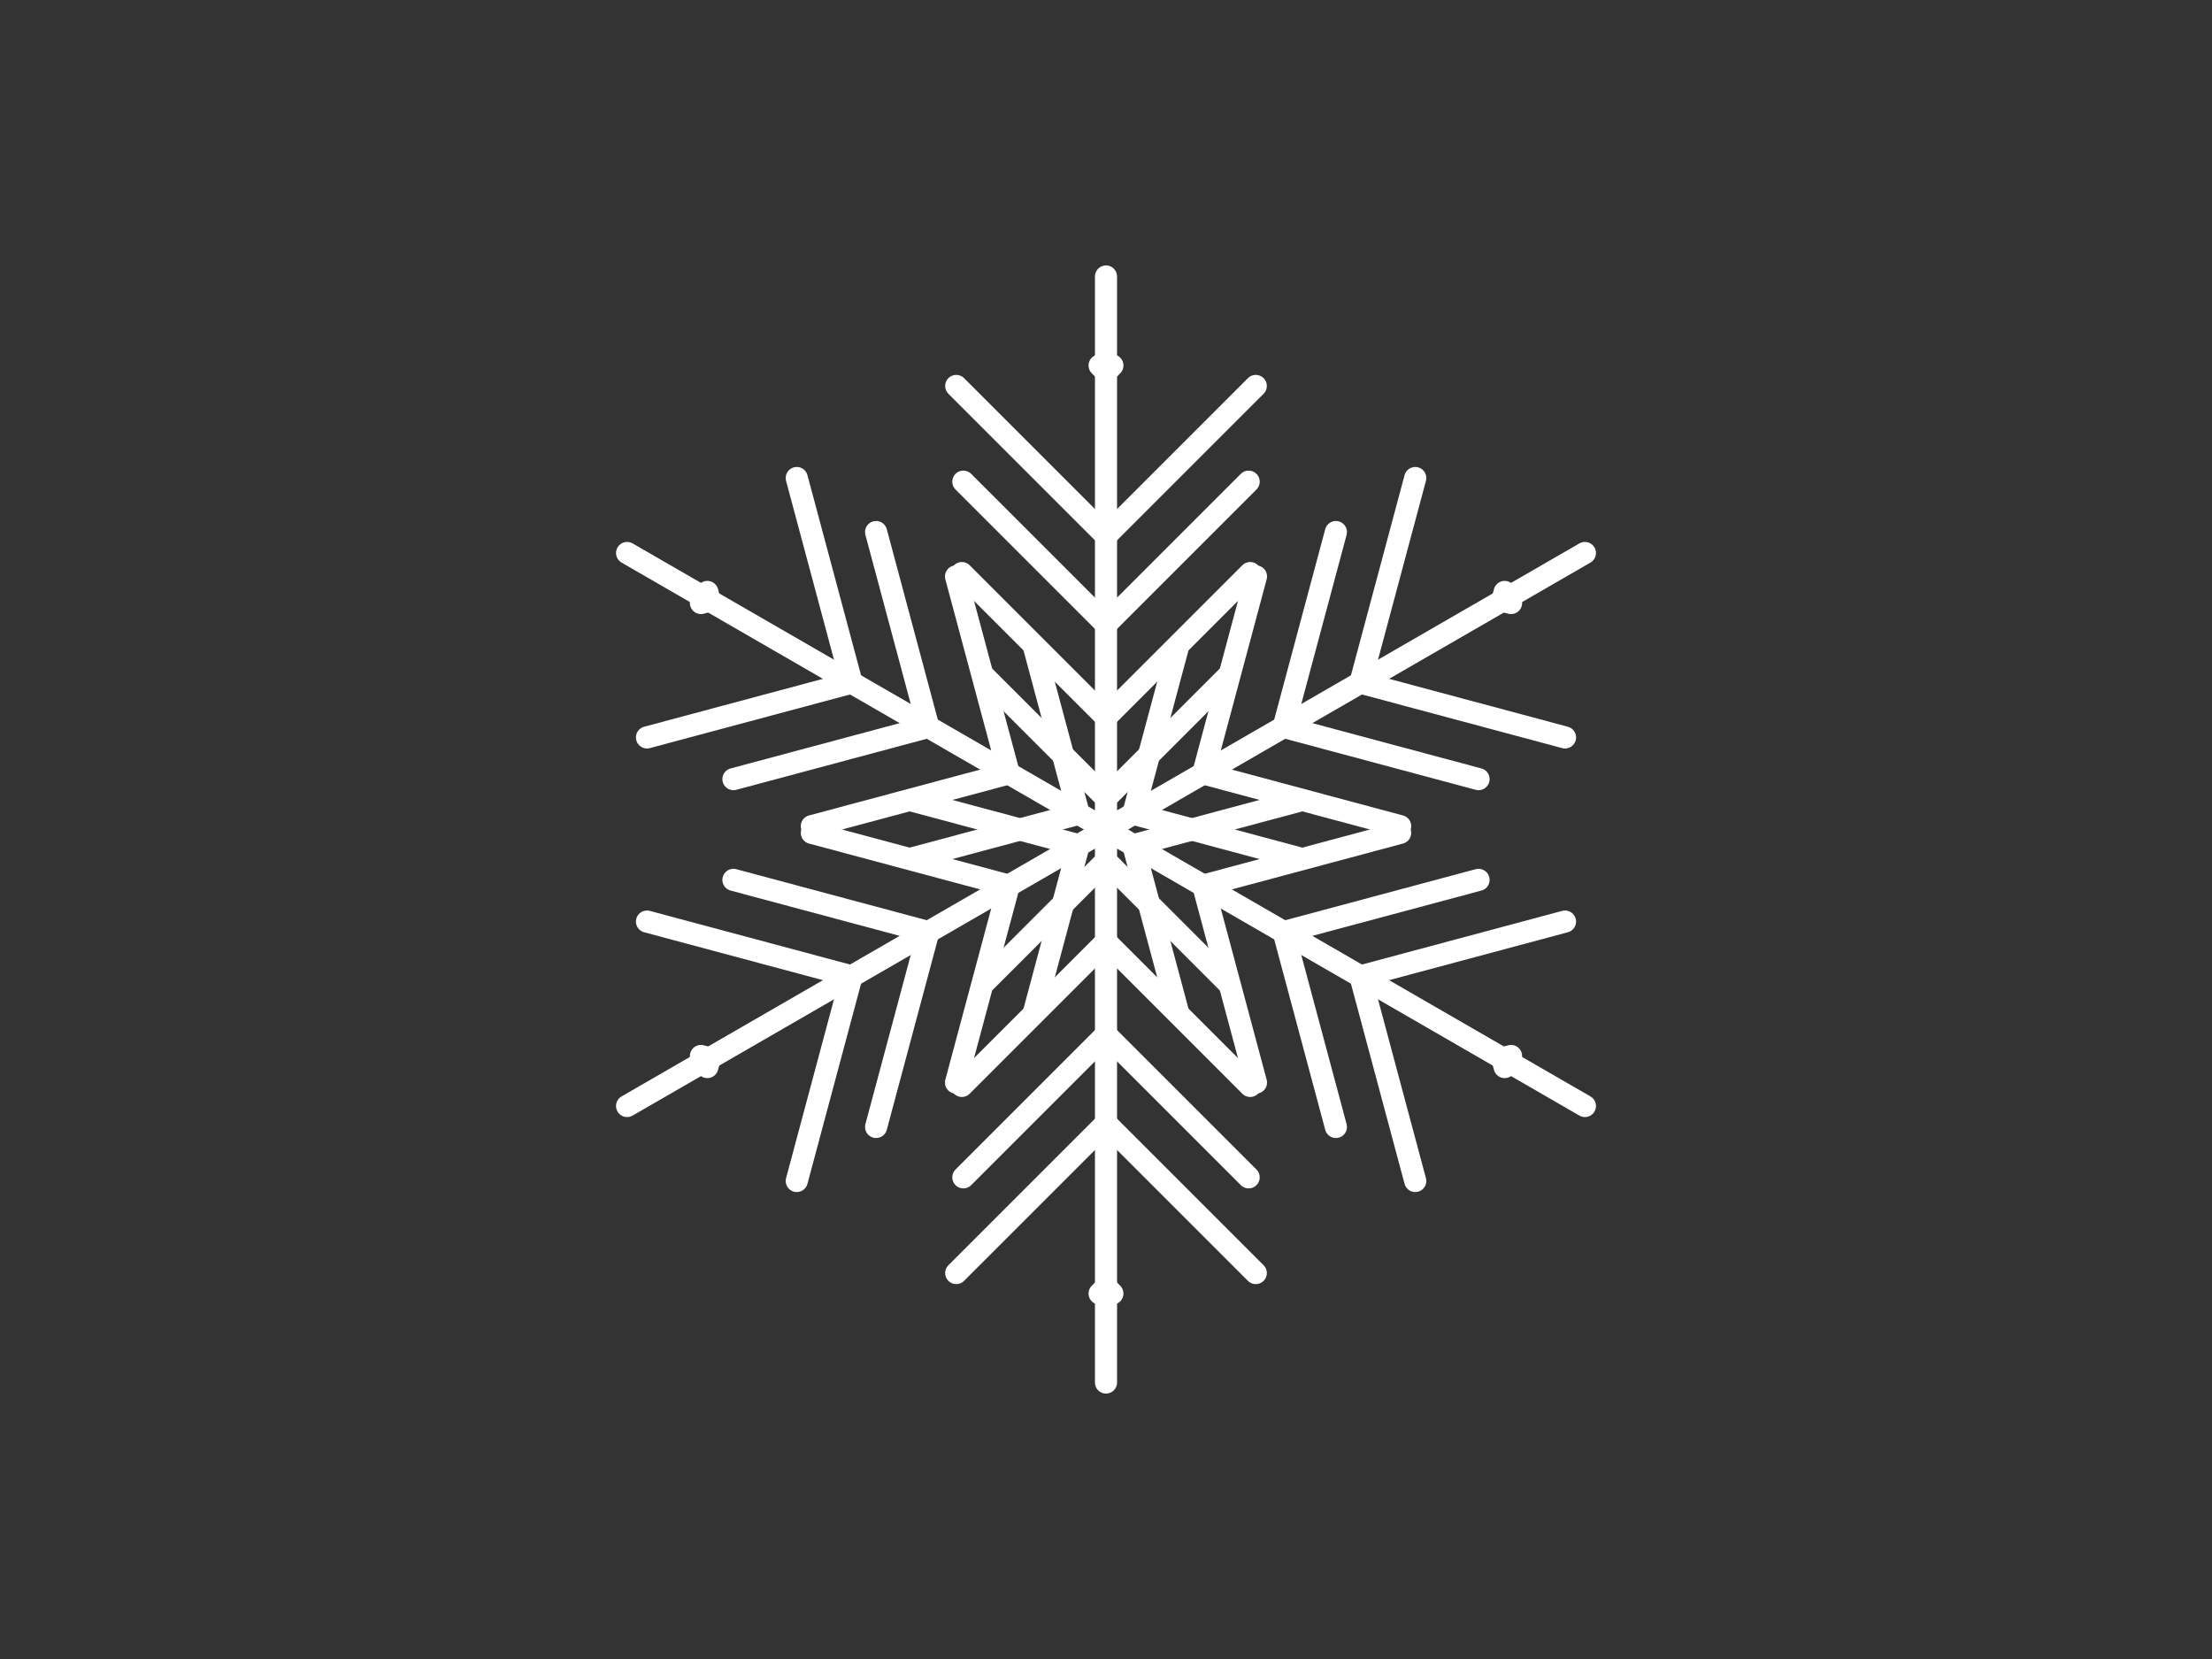 ﻿<svg version="1.1" xmlns="http://www.w3.org/2000/svg" xmlns:xlink="http://www.w3.org/1999/xlink" width="800" height="600"><rect width="100%" height="100%" fill="#333333" stroke="none"/><g fill="none" fill-rule="nonzero" stroke="none" stroke-width="1" stroke-linecap="butt" stroke-linejoin="miter" stroke-miterlimit="10" stroke-dasharray="" stroke-dashoffset="0" font-family="none" font-weight="none" font-size="none" text-anchor="none" style="mix-blend-mode: normal"><rect x="0" y="0" width="800" height="600"/></g><g fill="none" fill-rule="nonzero" stroke="#ffffff" stroke-width="8" stroke-linecap="round" stroke-linejoin="miter" stroke-miterlimit="10" stroke-dasharray="" stroke-dashoffset="0" font-family="none" font-weight="none" font-size="none" text-anchor="none" style="mix-blend-mode: normal"><g id="Snowflake"><g><line x1="400" y1="300" x2="400" y2="500"/><polyline points="356.103,355.282 400,311.385 443.897,355.282"/><polyline points="347.861,392.736 400,340.597 452.139,392.736"/><polyline points="348.408,425.796 400,374.204 451.592,425.796"/><polyline points="345.835,460.416 400,406.251 454.165,460.416"/><polyline points="397.69,467.822 400,465.512 402.31,467.822"/></g><g><line x1="400" y1="300" x2="226.795" y2="400"/><polyline points="330.176,289.625 390.141,305.692 374.073,365.657"/><polyline points="293.619,301.215 364.842,320.299 345.758,391.522"/><polyline points="265.261,318.218 335.737,337.102 316.853,407.578"/><polyline points="233.993,333.3 307.984,353.125 288.158,427.116"/><polyline points="253.507,381.91 256.663,382.756 255.817,385.912"/></g><g><line x1="400" y1="300" x2="226.795" y2="200"/><polyline points="374.073,234.343 390.141,294.308 330.176,310.375"/><polyline points="345.758,208.478 364.842,279.701 293.619,298.785"/><polyline points="316.853,192.422 335.737,262.898 265.261,281.782"/><polyline points="288.158,172.884 307.984,246.875 233.993,266.7"/><polyline points="255.817,214.088 256.663,217.244 253.507,218.09"/></g><g><line x1="400" y1="300" x2="400" y2="100"/><polyline points="443.897,244.718 400,288.615 356.103,244.718"/><polyline points="452.139,207.264 400,259.403 347.861,207.264"/><polyline points="451.592,174.204 400,225.796 348.408,174.204"/><polyline points="454.165,139.584 400,193.749 345.835,139.584"/><polyline points="402.31,132.178 400,134.488 397.69,132.178"/></g><g><line x1="400" y1="300" x2="573.205" y2="200"/><polyline points="469.824,310.375 409.859,294.308 425.927,234.343"/><polyline points="506.381,298.785 435.158,279.701 454.242,208.478"/><polyline points="534.739,281.782 464.263,262.898 483.147,192.422"/><polyline points="566.007,266.7 492.016,246.875 511.842,172.884"/><polyline points="546.493,218.09 543.337,217.244 544.183,214.088"/></g><g><line x1="400" y1="300" x2="573.205" y2="400"/><polyline points="425.927,365.657 409.859,305.692 469.824,289.625"/><polyline points="454.242,391.522 435.158,320.299 506.381,301.215"/><polyline points="483.147,407.578 464.263,337.102 534.739,318.218"/><polyline points="511.842,427.116 492.016,353.125 566.007,333.3"/><polyline points="544.183,385.912 543.337,382.756 546.493,381.91"/></g></g></g><g fill="none" fill-rule="nonzero" stroke="none" stroke-width="1" stroke-linecap="butt" stroke-linejoin="miter" stroke-miterlimit="10" stroke-dasharray="" stroke-dashoffset="0" font-family="sans-serif" font-weight="normal" font-size="12" text-anchor="start" style="mix-blend-mode: normal"/></svg>